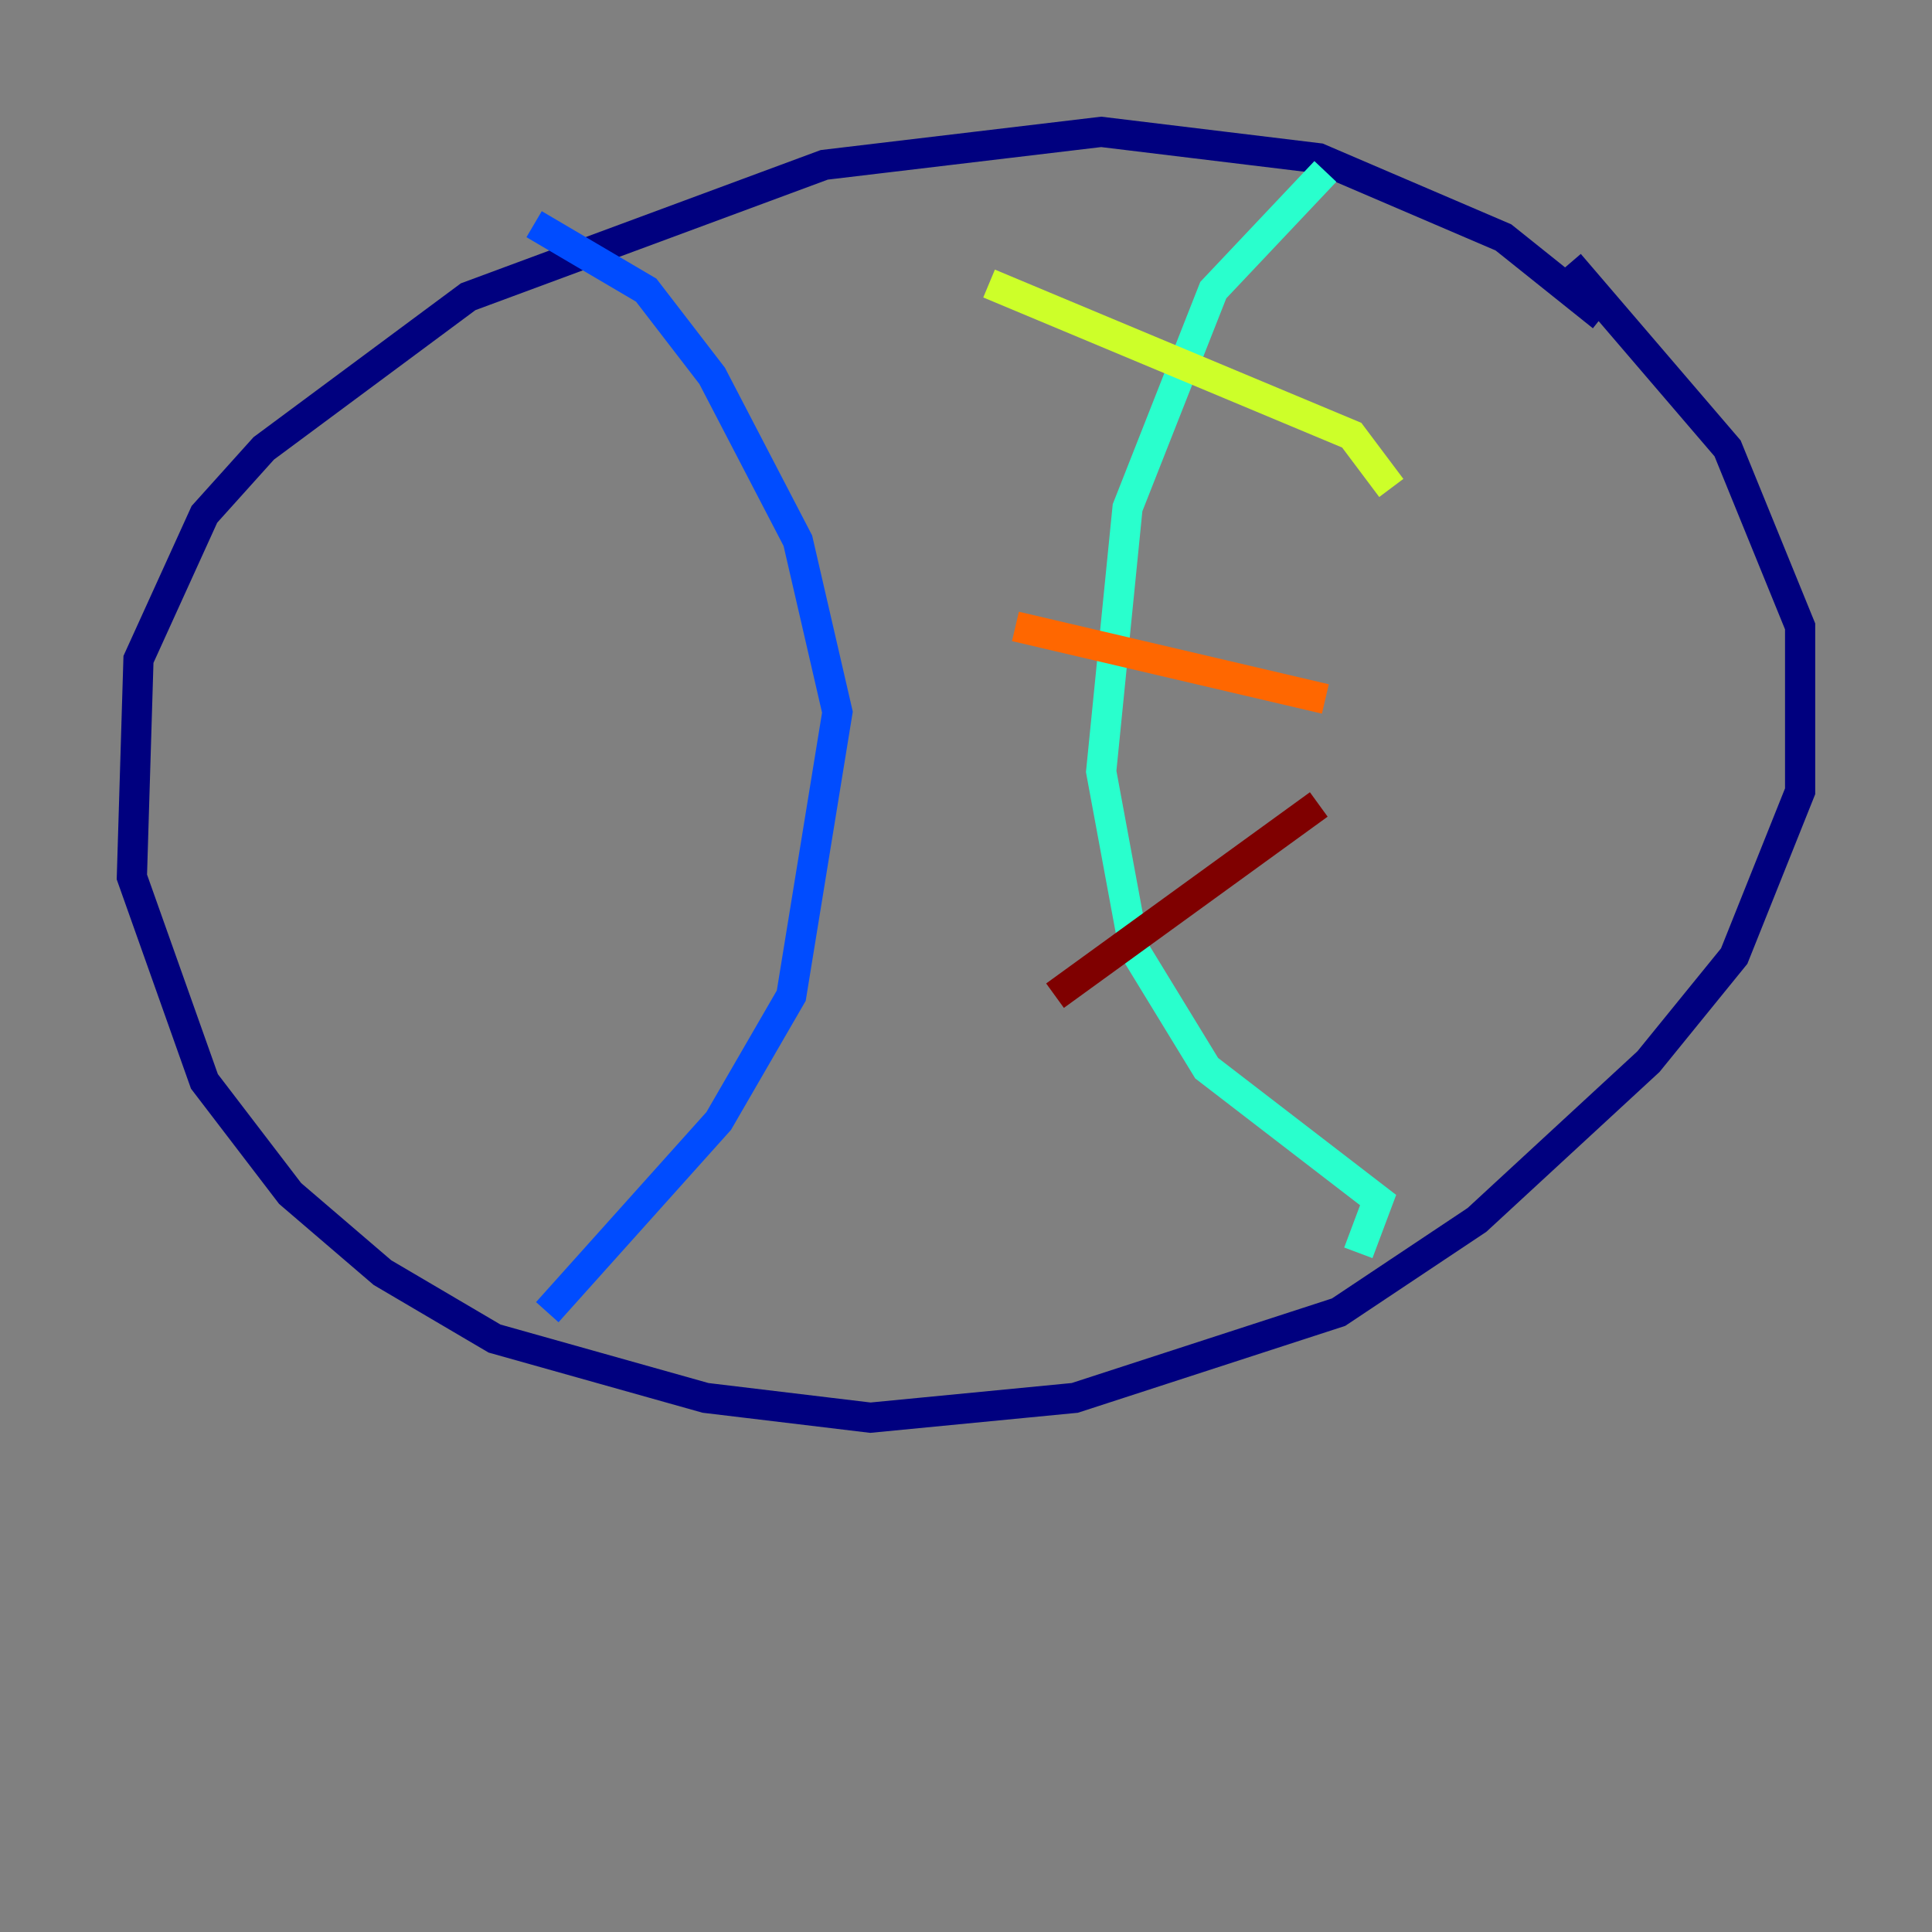<?xml version="1.0" encoding="utf-8" ?>
<svg baseProfile="tiny" height="128" version="1.2" viewBox="0,0,128,128" width="128" xmlns="http://www.w3.org/2000/svg" xmlns:ev="http://www.w3.org/2001/xml-events" xmlns:xlink="http://www.w3.org/1999/xlink"><rect x="0" y="0" width="128" height="128" fill="#808080" stroke="none"/><defs /><polyline fill="none" points="106.157,20.969 99.604,15.727 87.372,10.485 72.956,8.737 54.608,10.921 31.017,19.659 17.474,29.706 13.543,34.075 9.174,43.686 8.737,58.102 13.543,71.645 19.222,79.072 25.338,84.314 32.764,88.683 46.744,92.614 57.666,93.925 71.208,92.614 88.683,86.935 97.857,80.819 109.215,70.335 114.894,63.345 119.263,52.423 119.263,41.502 114.457,29.706 103.973,17.474" stroke="#00007f" stroke-width="2" /><polyline fill="none" points="35.386,14.853 42.812,19.222 47.181,24.901 52.86,35.822 55.481,47.181 52.423,65.966 47.618,74.266 36.259,86.935" stroke="#004cff" stroke-width="2" /><polyline fill="none" points="87.809,11.358 80.382,19.222 74.703,33.638 72.956,51.113 75.14,62.908 79.945,70.771 91.304,79.508 89.993,83.003" stroke="#29ffcd" stroke-width="2" /><polyline fill="none" points="65.529,18.785 89.556,28.833 92.177,32.328" stroke="#cdff29" stroke-width="2" /><polyline fill="none" points="67.276,41.502 87.809,46.307" stroke="#ff6700" stroke-width="2" /><polyline fill="none" points="69.898,65.966 87.372,53.297" stroke="#7f0000" stroke-width="2" /></svg>